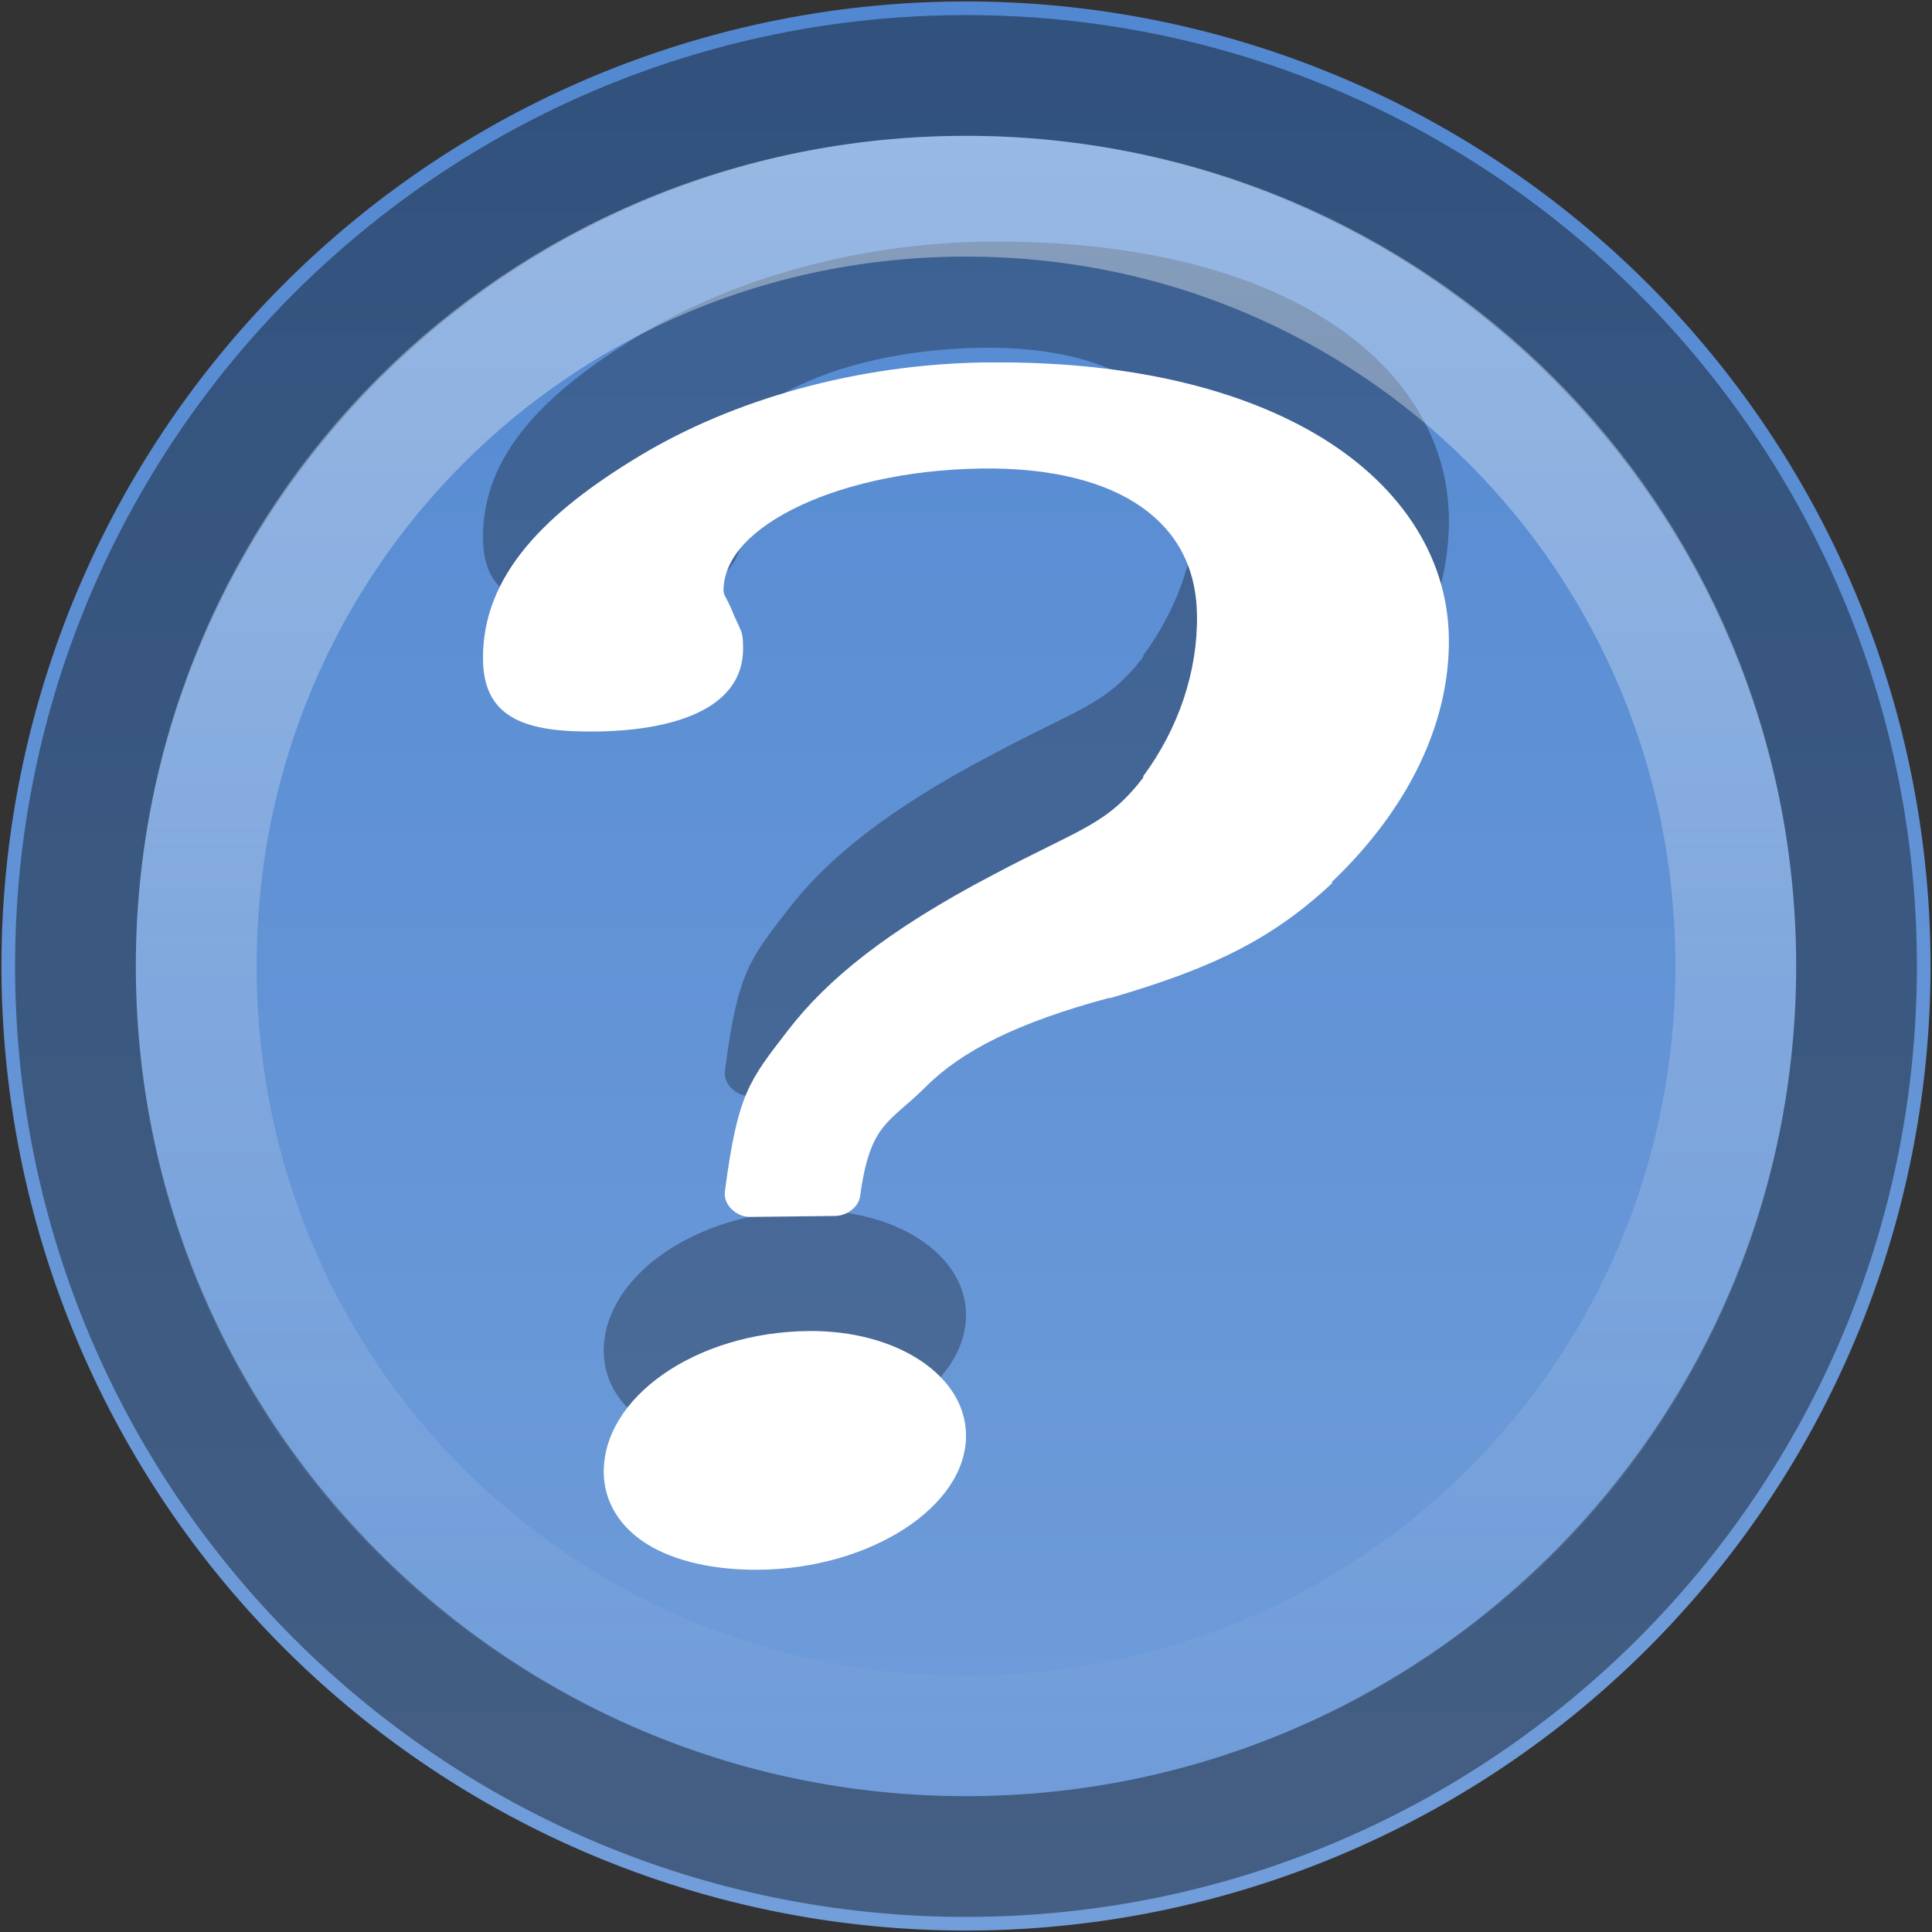 <?xml version="1.0" encoding="UTF-8" standalone="no"?>
<svg xmlns="http://www.w3.org/2000/svg" xmlns:xlink="http://www.w3.org/1999/xlink" xmlns:inkscape="http://www.inkscape.org/namespaces/inkscape" version="1.0" width="16" height="16">
 <rect width="100%" height="100%" fill="#333333" stroke="none"/>
 <defs id="defs3">
  <linearGradient id="linearGradient845">
   <stop id="stop847" stop-color="#ffffff"/>
   <stop id="stop849" offset="1" stop-color="#ffffff" stop-opacity="0"/>
  </linearGradient>
  <linearGradient id="linearGradient832">
   <stop id="stop834" stop-color="#5288d1"/>
   <stop id="stop836" offset="1" stop-color="#729eda"/>
  </linearGradient>
  <linearGradient y1="9.966" x2="0" y2="41.29" id="linearGradient838" xlink:href="#linearGradient832" gradientUnits="userSpaceOnUse" gradientTransform="matrix(0.473,0,0,0.51,-5.185,-5.072)"/>
  <linearGradient y1="1.125" x2="0" y2="14.875" id="linearGradient851" xlink:href="#linearGradient845" gradientUnits="userSpaceOnUse"/>
 </defs>
 <path d="M 15.988,8 A 7.988,7.988 0 1 1 0.012,8 7.988,7.988 0 1 1 15.988,8 z" inkscape:connector-curvature="0" id="path2875" fill="url(#linearGradient838)"/>
 <path d="M 8,0.625 C 3.928,0.625 0.625,3.928 0.625,8 c 0,4.072 3.303,7.375 7.375,7.375 4.072,0 7.375,-3.303 7.375,-7.375 C 15.375,3.928 12.072,0.625 8,0.625 z" inkscape:connector-curvature="0" id="path833" opacity="0.4" fill="none" stroke="#000000" stroke-linecap="round"/>
 <path d="M 8.18,2.001 C 7.093,2.013 6.065,2.312 5.293,2.778 4.521,3.244 3.991,3.763 4,4.464 4.006,4.964 4.378,5.065 4.938,5.058 5.541,5.051 6.16,4.888 6.154,4.364 6.153,4.325 6.154,4.273 6.138,4.228 6.122,4.183 6.091,4.132 6.052,4.031 6.017,3.953 5.993,3.927 5.992,3.896 5.989,3.655 6.176,3.417 6.558,3.221 6.939,3.025 7.501,2.888 8.134,2.88 8.718,2.873 9.161,2.993 9.454,3.199 9.746,3.405 9.908,3.699 9.913,4.098 c 0.006,0.463 -0.153,0.935 -0.445,1.33 -0.002,0.003 0.002,0.009 1.541e-4,0.012 -0.305,0.394 -0.509,0.415 -1.248,0.807 -0.872,0.457 -1.372,0.867 -1.693,1.284 -0.32,0.416 -0.418,0.519 -0.524,1.339 -0.014,0.105 0.093,0.21 0.212,0.208 l 0.7,-0.008 c 0.101,-8.84e-4 0.195,-0.075 0.208,-0.163 0.082,-0.612 0.242,-0.605 0.543,-0.906 0.301,-0.301 0.763,-0.533 1.516,-0.736 0.005,8.14e-5 0.009,2.6e-5 0.014,-1.659e-4 0.848,-0.247 1.34,-0.487 1.835,-0.95 1.03e-4,-0.004 5.2e-5,-0.008 -1.54e-4,-0.012 0.61,-0.582 0.977,-1.29 0.968,-2.018 -0.009,-0.7 -0.431,-1.3 -1.113,-1.696 -0.681,-0.396 -1.616,-0.6 -2.708,-0.587 z" inkscape:connector-curvature="0" id="path2303" opacity="0.3"/>
 <path d="M 8,1.625 C 4.457,1.625 1.625,4.457 1.625,8 c 0,3.543 2.832,6.375 6.375,6.375 3.543,0 6.375,-2.832 6.375,-6.375 C 14.375,4.457 11.543,1.625 8,1.625 z" inkscape:connector-curvature="0" id="path835" opacity="0.4" fill="none" stroke="url(#linearGradient851)" stroke-linecap="round"/>
 <path d="m 6.7,10.023 c -0.942,0.008 -1.71,0.553 -1.7,1.177 0.004,0.232 0.128,0.445 0.361,0.589 0.232,0.144 0.563,0.214 0.922,0.211 0.921,-0.008 1.728,-0.523 1.717,-1.122 -0.008,-0.486 -0.57,-0.861 -1.3,-0.855 z" inkscape:connector-curvature="0" id="path2305" opacity="0.3"/>
 <path d="M 8.18,3.001 C 7.093,3.013 6.065,3.312 5.293,3.778 4.521,4.244 3.991,4.763 4,5.464 4.006,5.964 4.378,6.065 4.938,6.058 5.541,6.051 6.16,5.888 6.154,5.364 6.153,5.325 6.154,5.273 6.138,5.228 6.122,5.183 6.091,5.132 6.052,5.031 6.017,4.953 5.993,4.927 5.992,4.896 5.989,4.655 6.176,4.417 6.558,4.221 6.939,4.025 7.501,3.888 8.134,3.88 8.718,3.873 9.161,3.993 9.454,4.199 9.746,4.405 9.908,4.699 9.913,5.098 c 0.006,0.463 -0.153,0.935 -0.445,1.33 -0.002,0.003 0.002,0.009 1.541e-4,0.012 -0.305,0.394 -0.509,0.415 -1.248,0.807 -0.872,0.457 -1.372,0.867 -1.693,1.284 -0.32,0.416 -0.418,0.519 -0.524,1.339 -0.014,0.105 0.093,0.21 0.212,0.208 l 0.7,-0.008 c 0.101,-8.84e-4 0.195,-0.075 0.208,-0.163 0.082,-0.612 0.242,-0.605 0.543,-0.906 0.301,-0.301 0.763,-0.533 1.516,-0.736 0.005,8.14e-5 0.009,2.6e-5 0.014,-1.659e-4 0.848,-0.247 1.34,-0.487 1.835,-0.95 1.03e-4,-0.004 5.2e-5,-0.008 -1.54e-4,-0.012 0.61,-0.582 0.977,-1.29 0.968,-2.018 -0.009,-0.7 -0.431,-1.3 -1.113,-1.696 -0.681,-0.396 -1.616,-0.6 -2.708,-0.587 z" inkscape:connector-curvature="0" id="path2860" fill="#ffffff"/>
 <path d="m 6.7,11.023 c -0.942,0.008 -1.71,0.553 -1.7,1.177 0.004,0.232 0.128,0.445 0.361,0.589 0.232,0.144 0.563,0.214 0.922,0.211 0.921,-0.008 1.728,-0.523 1.717,-1.122 -0.008,-0.486 -0.57,-0.861 -1.3,-0.855 z" inkscape:connector-curvature="0" id="path2862" fill="#ffffff"/>
</svg>
